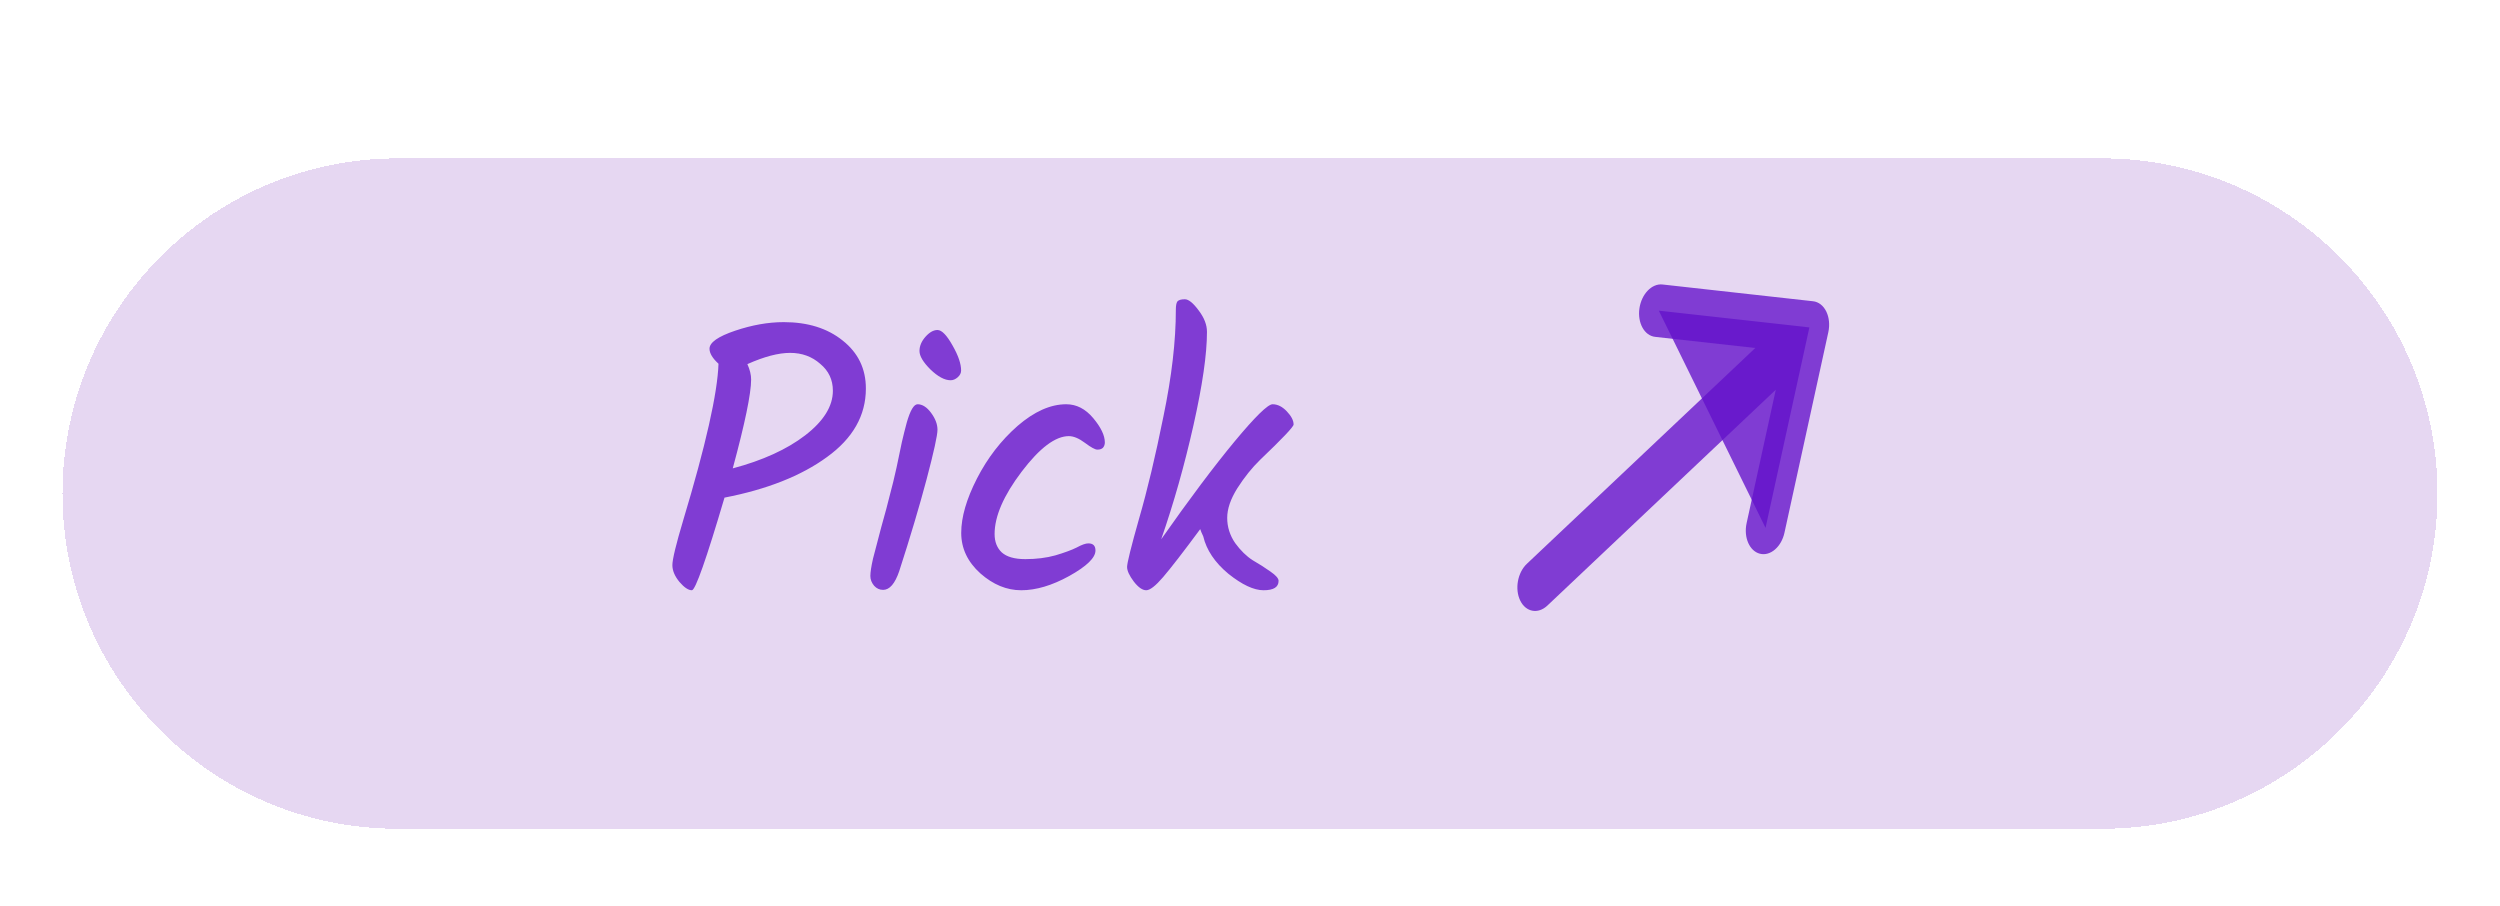 <svg width="160" height="58" viewBox="0 0 160 58" fill="none" xmlns="http://www.w3.org/2000/svg">
<g filter="url(#filter0_d_159_74)">
<path d="M4 27.589C4 15.741 13.605 6.136 25.453 6.136H134.547C146.395 6.136 156 15.741 156 27.589V27.589C156 39.437 146.395 49.042 134.547 49.042H25.453C13.605 49.042 4 39.437 4 27.589V27.589Z" fill="#6E16B2" fill-opacity="0.17" shape-rendering="crispEdges"/>
</g>
<path d="M55.416 24.864C55.416 26.592 54.584 28.056 52.92 29.256C51.272 30.456 49.088 31.32 46.368 31.848C45.2 35.8 44.504 37.776 44.28 37.776C44.056 37.776 43.792 37.6 43.488 37.248C43.184 36.88 43.032 36.52 43.032 36.168C43.032 35.8 43.264 34.84 43.728 33.288C45.168 28.504 45.92 25.168 45.984 23.28C45.6 22.928 45.408 22.608 45.408 22.32C45.408 21.92 45.952 21.536 47.04 21.168C48.128 20.8 49.168 20.616 50.16 20.616C51.696 20.616 52.952 21.008 53.928 21.792C54.92 22.576 55.416 23.6 55.416 24.864ZM53.304 25.008C53.304 24.304 53.032 23.728 52.488 23.28C51.96 22.816 51.32 22.584 50.568 22.584C49.816 22.584 48.904 22.824 47.832 23.304C47.992 23.656 48.072 23.984 48.072 24.288C48.072 25.184 47.68 27.08 46.896 29.976C48.816 29.464 50.36 28.76 51.528 27.864C52.712 26.952 53.304 26 53.304 25.008ZM58.847 22.464C58.847 22.144 58.975 21.84 59.231 21.552C59.487 21.264 59.743 21.12 59.999 21.12C60.271 21.12 60.591 21.448 60.959 22.104C61.327 22.744 61.511 23.28 61.511 23.712C61.511 23.872 61.439 24.016 61.295 24.144C61.151 24.272 60.999 24.336 60.839 24.336C60.455 24.336 60.023 24.104 59.543 23.64C59.079 23.176 58.847 22.784 58.847 22.464ZM58.727 25.872C59.031 25.872 59.319 26.056 59.591 26.424C59.863 26.792 59.999 27.152 59.999 27.504C59.999 27.856 59.767 28.912 59.303 30.672C58.839 32.416 58.255 34.376 57.551 36.552C57.279 37.352 56.935 37.752 56.519 37.752C56.295 37.752 56.103 37.664 55.943 37.488C55.783 37.296 55.703 37.088 55.703 36.864C55.703 36.624 55.759 36.256 55.871 35.76C55.999 35.248 56.175 34.576 56.399 33.744C56.639 32.896 56.823 32.208 56.951 31.68C57.095 31.152 57.239 30.56 57.383 29.904C57.527 29.232 57.639 28.696 57.719 28.296C57.815 27.88 57.919 27.464 58.031 27.048C58.255 26.264 58.487 25.872 58.727 25.872ZM65.358 37.776C64.43 37.776 63.558 37.416 62.742 36.696C61.926 35.96 61.518 35.096 61.518 34.104C61.518 33.096 61.854 31.936 62.526 30.624C63.198 29.312 64.062 28.192 65.118 27.264C66.19 26.336 67.23 25.872 68.238 25.872C68.894 25.872 69.47 26.168 69.966 26.76C70.462 27.352 70.71 27.872 70.71 28.32C70.71 28.448 70.67 28.56 70.59 28.656C70.51 28.736 70.39 28.776 70.23 28.776C70.086 28.776 69.822 28.632 69.438 28.344C69.054 28.056 68.71 27.912 68.406 27.912C67.542 27.912 66.534 28.672 65.382 30.192C64.23 31.712 63.654 33.04 63.654 34.176C63.654 34.672 63.806 35.064 64.11 35.352C64.43 35.64 64.934 35.784 65.622 35.784C66.326 35.784 66.966 35.704 67.542 35.544C68.134 35.368 68.59 35.2 68.91 35.04C69.23 34.864 69.478 34.776 69.654 34.776C69.958 34.776 70.11 34.928 70.11 35.232C70.11 35.696 69.55 36.24 68.43 36.864C67.326 37.472 66.302 37.776 65.358 37.776ZM82.79 27.168C82.79 27.312 82.078 28.064 80.653 29.424C80.126 29.936 79.638 30.544 79.189 31.248C78.757 31.936 78.541 32.568 78.541 33.144C78.541 33.72 78.71 34.256 79.046 34.752C79.397 35.232 79.773 35.6 80.174 35.856C80.59 36.096 80.966 36.336 81.302 36.576C81.653 36.816 81.829 37.016 81.829 37.176C81.829 37.576 81.51 37.776 80.87 37.776C80.246 37.776 79.493 37.424 78.614 36.72C77.749 36 77.213 35.2 77.005 34.32C76.925 34.16 76.862 34.008 76.814 33.864C75.725 35.336 74.933 36.36 74.438 36.936C73.957 37.496 73.597 37.776 73.358 37.776C73.118 37.776 72.853 37.592 72.566 37.224C72.278 36.84 72.133 36.528 72.133 36.288C72.133 36.032 72.389 35 72.901 33.192C73.43 31.368 73.95 29.184 74.462 26.64C74.99 24.096 75.254 21.824 75.254 19.824C75.254 19.568 75.285 19.392 75.35 19.296C75.43 19.2 75.59 19.152 75.829 19.152C76.07 19.152 76.365 19.392 76.718 19.872C77.07 20.336 77.246 20.792 77.246 21.24C77.246 22.664 76.957 24.656 76.382 27.216C75.805 29.776 75.118 32.208 74.317 34.512C76.126 31.936 77.686 29.856 78.998 28.272C80.326 26.672 81.141 25.872 81.445 25.872C81.766 25.872 82.07 26.024 82.358 26.328C82.645 26.632 82.79 26.912 82.79 27.168Z" fill="#6311CB" fill-opacity="0.78"/>
<g clip-path="url(#clip0_159_74)">
<mask id="path-3-outside-1_159_74" maskUnits="userSpaceOnUse" x="92.646" y="11.001" width="28.912" height="36.864" fill="black">
<rect fill="white" x="92.646" y="11.001" width="28.912" height="36.864"/>
<path d="M106.164 19.883L115.801 20.955L112.995 33.785M98.376 37.419L115.627 21.12Z"/>
</mask>
<path d="M106.164 19.883L115.801 20.955L112.995 33.785M98.376 37.419L115.627 21.12Z" fill="#6311CB" fill-opacity="0.78"/>
<path d="M106.4 18.207C105.715 18.131 105.053 18.82 104.922 19.745C104.792 20.67 105.242 21.482 105.928 21.559L106.4 18.207ZM115.801 20.955L117.012 21.264C117.114 20.796 117.067 20.313 116.881 19.935C116.695 19.557 116.389 19.319 116.037 19.28L115.801 20.955ZM111.784 33.477C111.584 34.389 111.964 35.267 112.633 35.438C113.302 35.608 114.006 35.006 114.206 34.093L111.784 33.477ZM97.72 36.083C97.123 36.647 96.934 37.702 97.296 38.44C97.659 39.178 98.436 39.319 99.033 38.756L97.72 36.083ZM116.283 22.456C116.88 21.893 117.069 20.838 116.707 20.1C116.344 19.361 115.567 19.22 114.97 19.784L116.283 22.456ZM105.928 21.559L115.565 22.631L116.037 19.28L106.4 18.207L105.928 21.559ZM114.59 20.647L111.784 33.477L114.206 34.093L117.012 21.264L114.59 20.647ZM99.033 38.756L116.283 22.456L114.97 19.784L97.72 36.083L99.033 38.756Z" fill="#6311CB" fill-opacity="0.78" mask="url(#path-3-outside-1_159_74)"/>
</g>
<defs>
<filter id="filter0_d_159_74" x="0" y="6.136" width="160" height="50.906" filterUnits="userSpaceOnUse" color-interpolation-filters="sRGB">
<feFlood flood-opacity="0" result="BackgroundImageFix"/>
<feColorMatrix in="SourceAlpha" type="matrix" values="0 0 0 0 0 0 0 0 0 0 0 0 0 0 0 0 0 0 127 0" result="hardAlpha"/>
<feOffset dy="4"/>
<feGaussianBlur stdDeviation="2"/>
<feComposite in2="hardAlpha" operator="out"/>
<feColorMatrix type="matrix" values="0 0 0 0 0 0 0 0 0 0 0 0 0 0 0 0 0 0 0.25 0"/>
<feBlend mode="normal" in2="BackgroundImageFix" result="effect1_dropShadow_159_74"/>
<feBlend mode="normal" in="SourceGraphic" in2="effect1_dropShadow_159_74" result="shape"/>
</filter>
<clipPath id="clip0_159_74">
<rect width="34" height="31" fill="white" transform="matrix(0.573 -0.82 0.573 0.82 89 27.864)"/>
</clipPath>
</defs>
</svg>
